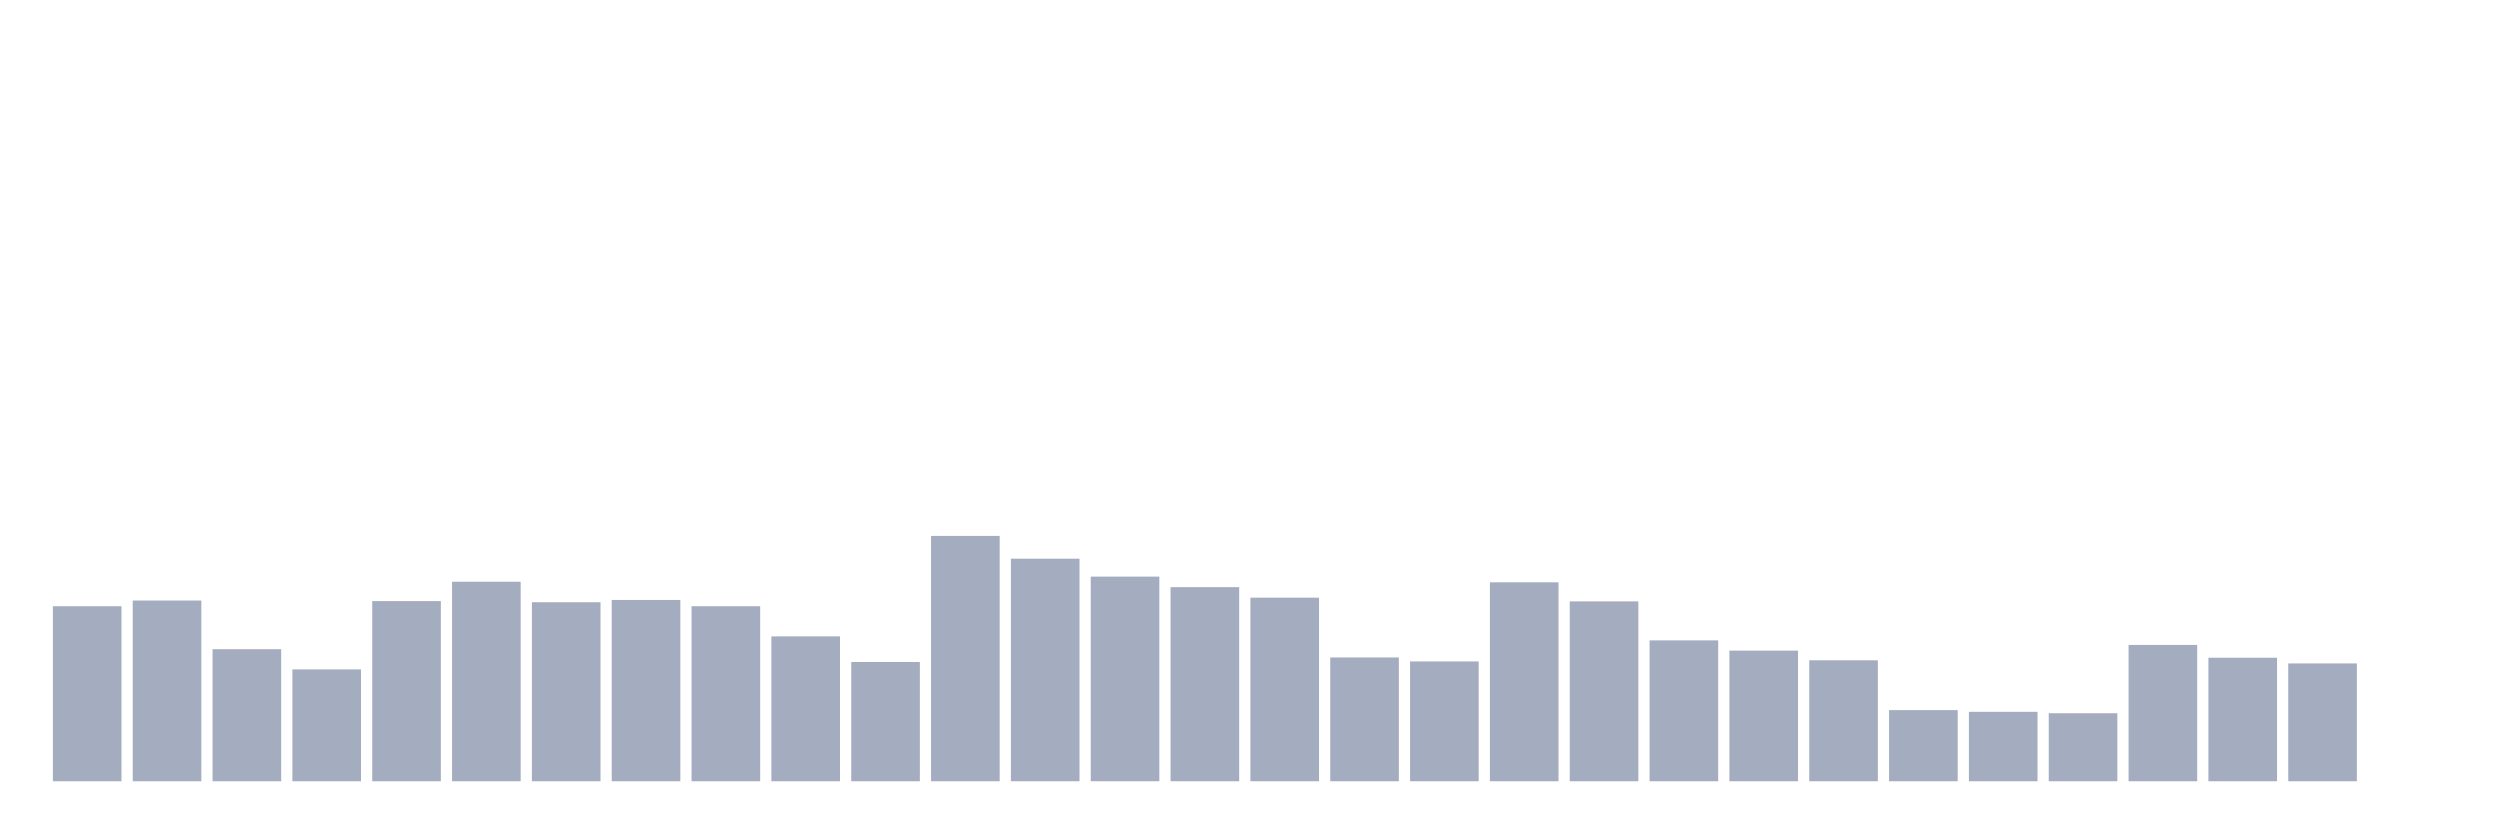<svg xmlns="http://www.w3.org/2000/svg" viewBox="0 0 480 160"><g transform="translate(10,10)"><rect class="bar" x="0.153" width="13.175" y="106.393" height="33.607" fill="rgb(164,173,192)"></rect><rect class="bar" x="15.482" width="13.175" y="105.301" height="34.699" fill="rgb(164,173,192)"></rect><rect class="bar" x="30.81" width="13.175" y="114.645" height="25.355" fill="rgb(164,173,192)"></rect><rect class="bar" x="46.138" width="13.175" y="118.525" height="21.475" fill="rgb(164,173,192)"></rect><rect class="bar" x="61.466" width="13.175" y="105.41" height="34.59" fill="rgb(164,173,192)"></rect><rect class="bar" x="76.794" width="13.175" y="101.694" height="38.306" fill="rgb(164,173,192)"></rect><rect class="bar" x="92.123" width="13.175" y="105.628" height="34.372" fill="rgb(164,173,192)"></rect><rect class="bar" x="107.451" width="13.175" y="105.191" height="34.809" fill="rgb(164,173,192)"></rect><rect class="bar" x="122.779" width="13.175" y="106.393" height="33.607" fill="rgb(164,173,192)"></rect><rect class="bar" x="138.107" width="13.175" y="112.186" height="27.814" fill="rgb(164,173,192)"></rect><rect class="bar" x="153.436" width="13.175" y="117.104" height="22.896" fill="rgb(164,173,192)"></rect><rect class="bar" x="168.764" width="13.175" y="92.896" height="47.104" fill="rgb(164,173,192)"></rect><rect class="bar" x="184.092" width="13.175" y="97.268" height="42.732" fill="rgb(164,173,192)"></rect><rect class="bar" x="199.42" width="13.175" y="100.71" height="39.29" fill="rgb(164,173,192)"></rect><rect class="bar" x="214.748" width="13.175" y="102.732" height="37.268" fill="rgb(164,173,192)"></rect><rect class="bar" x="230.077" width="13.175" y="104.754" height="35.246" fill="rgb(164,173,192)"></rect><rect class="bar" x="245.405" width="13.175" y="116.23" height="23.77" fill="rgb(164,173,192)"></rect><rect class="bar" x="260.733" width="13.175" y="116.995" height="23.005" fill="rgb(164,173,192)"></rect><rect class="bar" x="276.061" width="13.175" y="101.803" height="38.197" fill="rgb(164,173,192)"></rect><rect class="bar" x="291.39" width="13.175" y="105.464" height="34.536" fill="rgb(164,173,192)"></rect><rect class="bar" x="306.718" width="13.175" y="112.951" height="27.049" fill="rgb(164,173,192)"></rect><rect class="bar" x="322.046" width="13.175" y="114.918" height="25.082" fill="rgb(164,173,192)"></rect><rect class="bar" x="337.374" width="13.175" y="116.776" height="23.224" fill="rgb(164,173,192)"></rect><rect class="bar" x="352.702" width="13.175" y="126.339" height="13.661" fill="rgb(164,173,192)"></rect><rect class="bar" x="368.031" width="13.175" y="126.667" height="13.333" fill="rgb(164,173,192)"></rect><rect class="bar" x="383.359" width="13.175" y="126.94" height="13.06" fill="rgb(164,173,192)"></rect><rect class="bar" x="398.687" width="13.175" y="113.825" height="26.175" fill="rgb(164,173,192)"></rect><rect class="bar" x="414.015" width="13.175" y="116.284" height="23.716" fill="rgb(164,173,192)"></rect><rect class="bar" x="429.344" width="13.175" y="117.377" height="22.623" fill="rgb(164,173,192)"></rect><rect class="bar" x="444.672" width="13.175" y="140" height="0" fill="rgb(164,173,192)"></rect></g></svg>